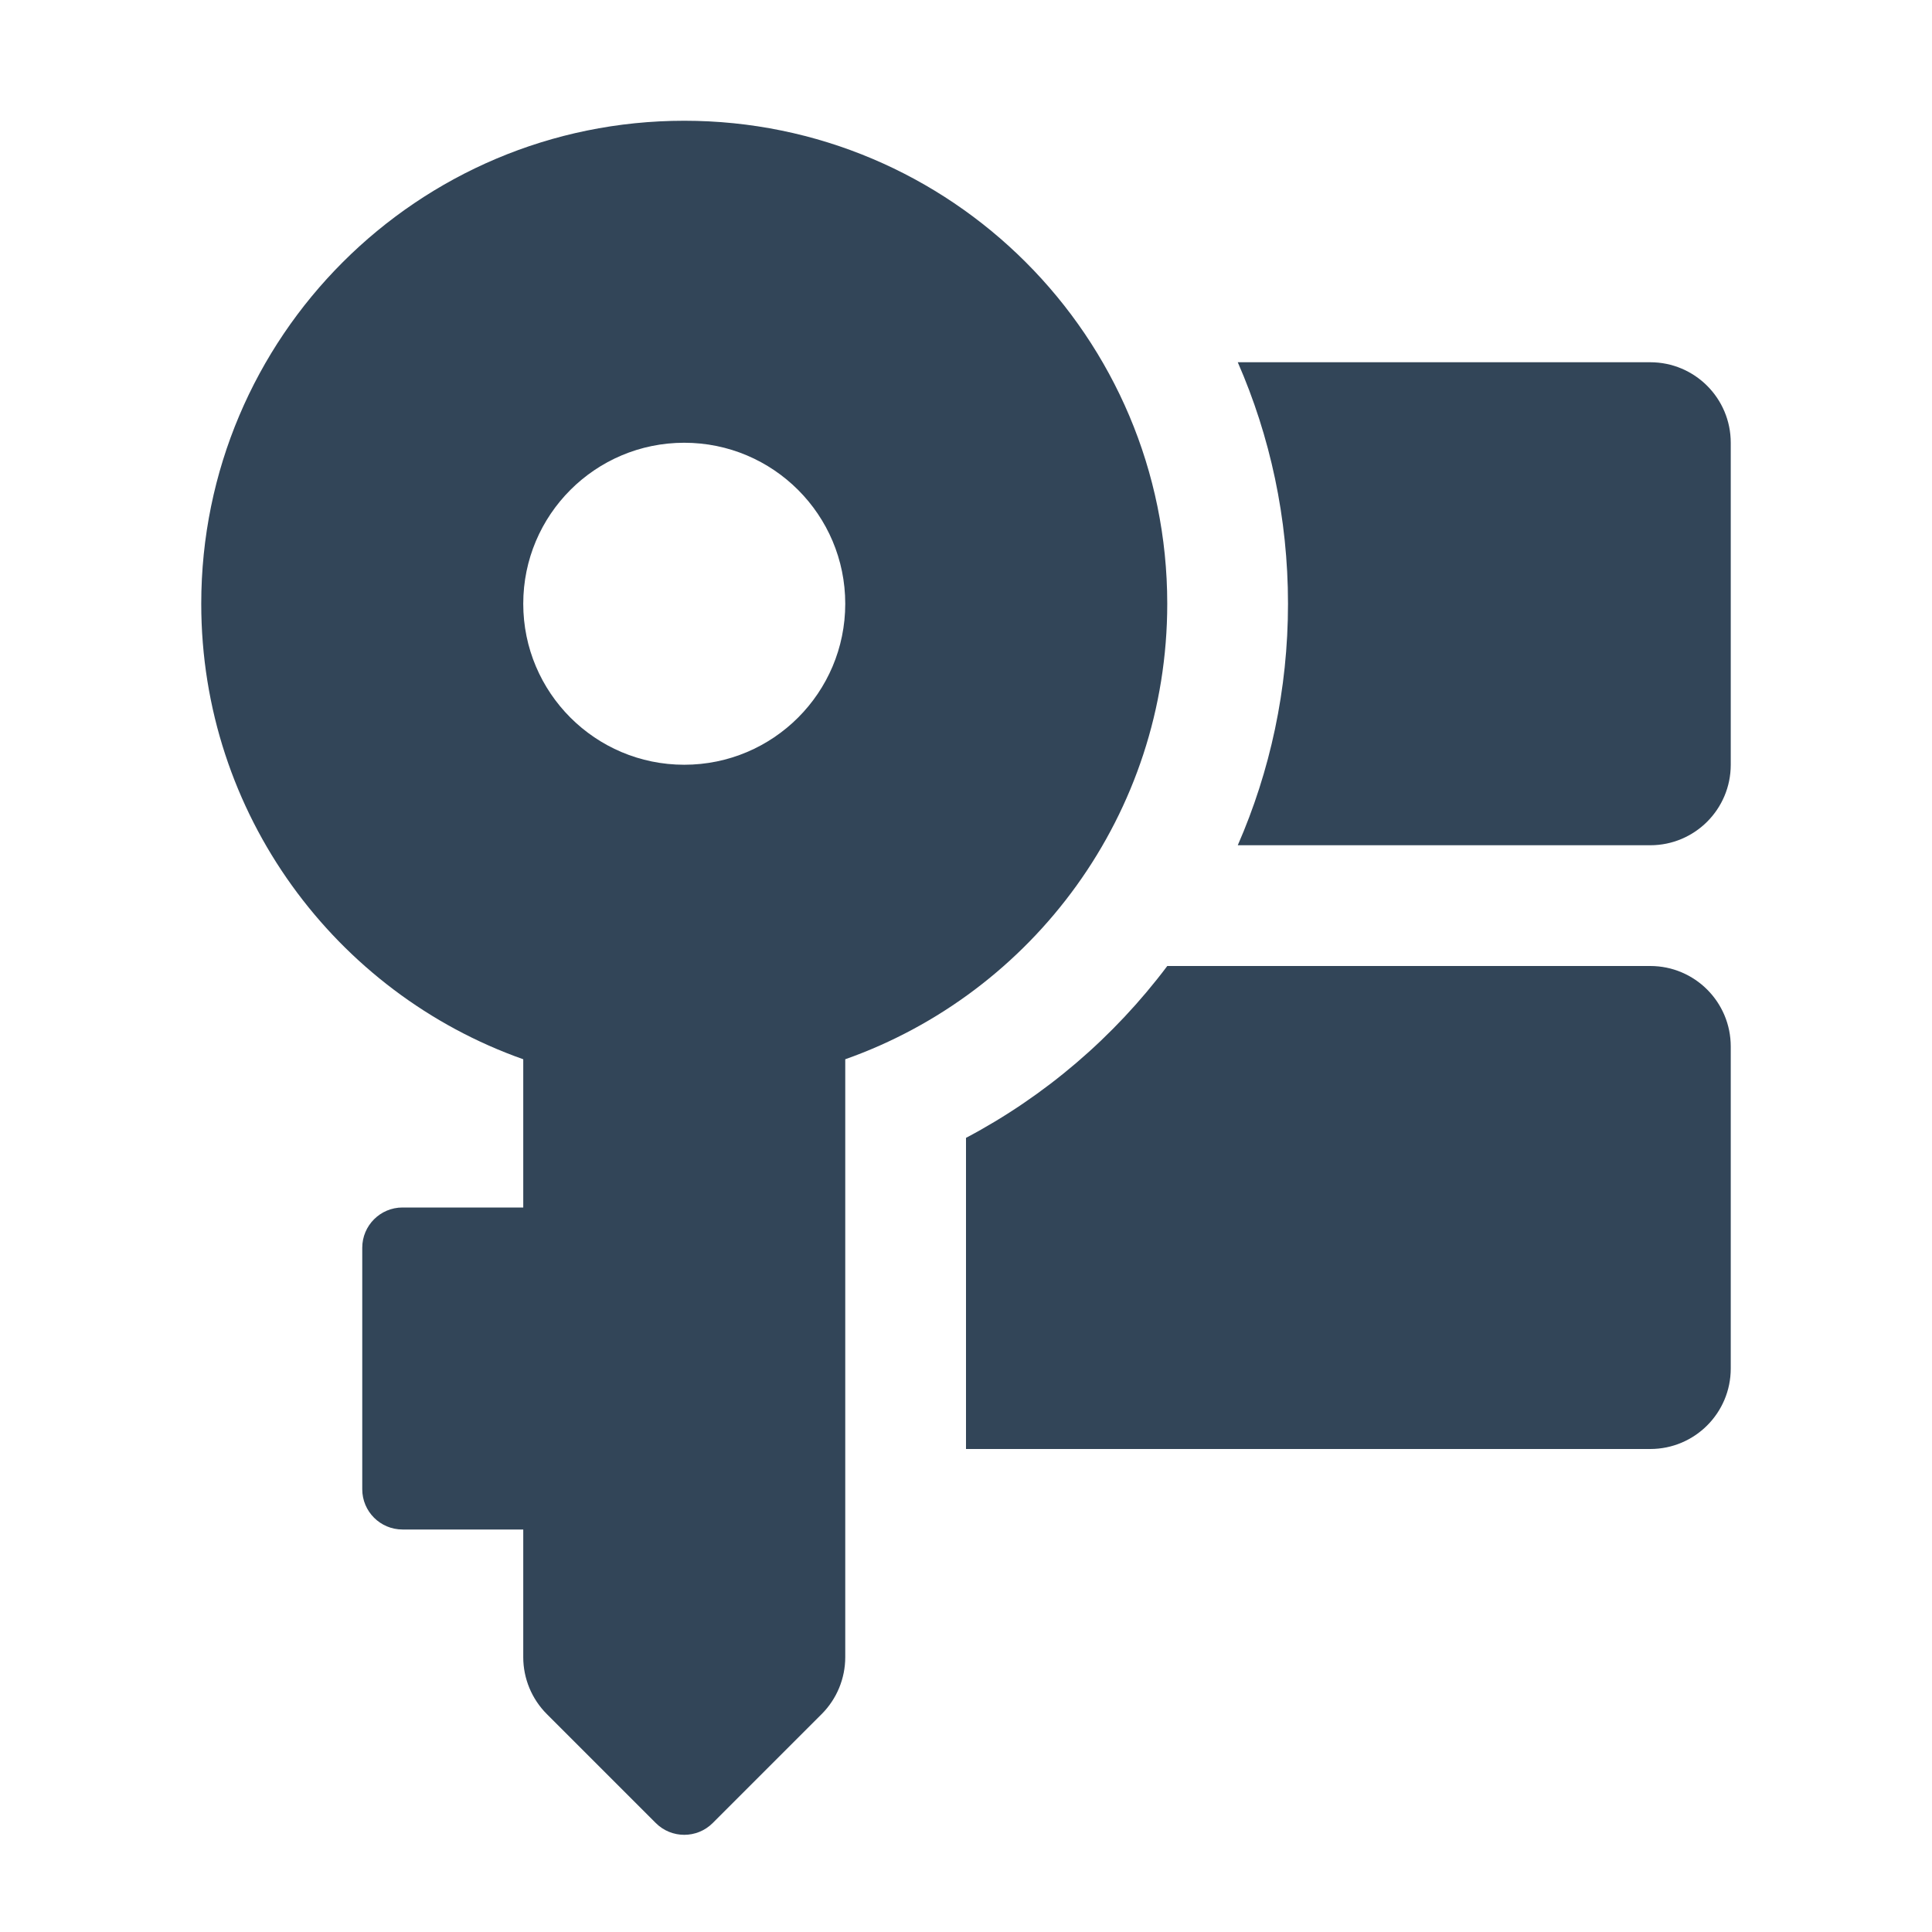 <svg width="48" height="48" viewBox="0 0 48 48" fill="none" xmlns="http://www.w3.org/2000/svg">
<path fill-rule="evenodd" clip-rule="evenodd" d="M5 15C5 20.225 8.339 24.67 13 26.317L13 30H10C9.448 30 9 30.448 9 31V37C9 37.552 9.448 38 10 38H13V41.172C13 41.702 13.211 42.211 13.586 42.586L16.293 45.293C16.683 45.683 17.317 45.683 17.707 45.293L20.414 42.586C20.789 42.211 21 41.702 21 41.172L21 26.317C25.661 24.67 29 20.225 29 15C29 8.373 23.627 3 17 3C10.373 3 5 8.373 5 15ZM17 19C14.791 19 13 17.209 13 15C13 12.791 14.791 11 17 11C19.209 11 21 12.791 21 15C21 17.209 19.209 19 17 19Z" fill="#324558"/>
<path d="M32 15C32 17.133 31.555 19.163 30.752 21H41C42.105 21 43 20.105 43 19V11C43 9.895 42.105 9 41 9H30.752C31.555 10.837 32 12.867 32 15Z" fill="#324558"/>
<path d="M29.001 24C27.674 25.766 25.967 27.23 24 28.27V36H41C42.105 36 43 35.105 43 34V26C43 24.895 42.105 24 41 24H29.001Z" fill="#324558"/>
</svg>
